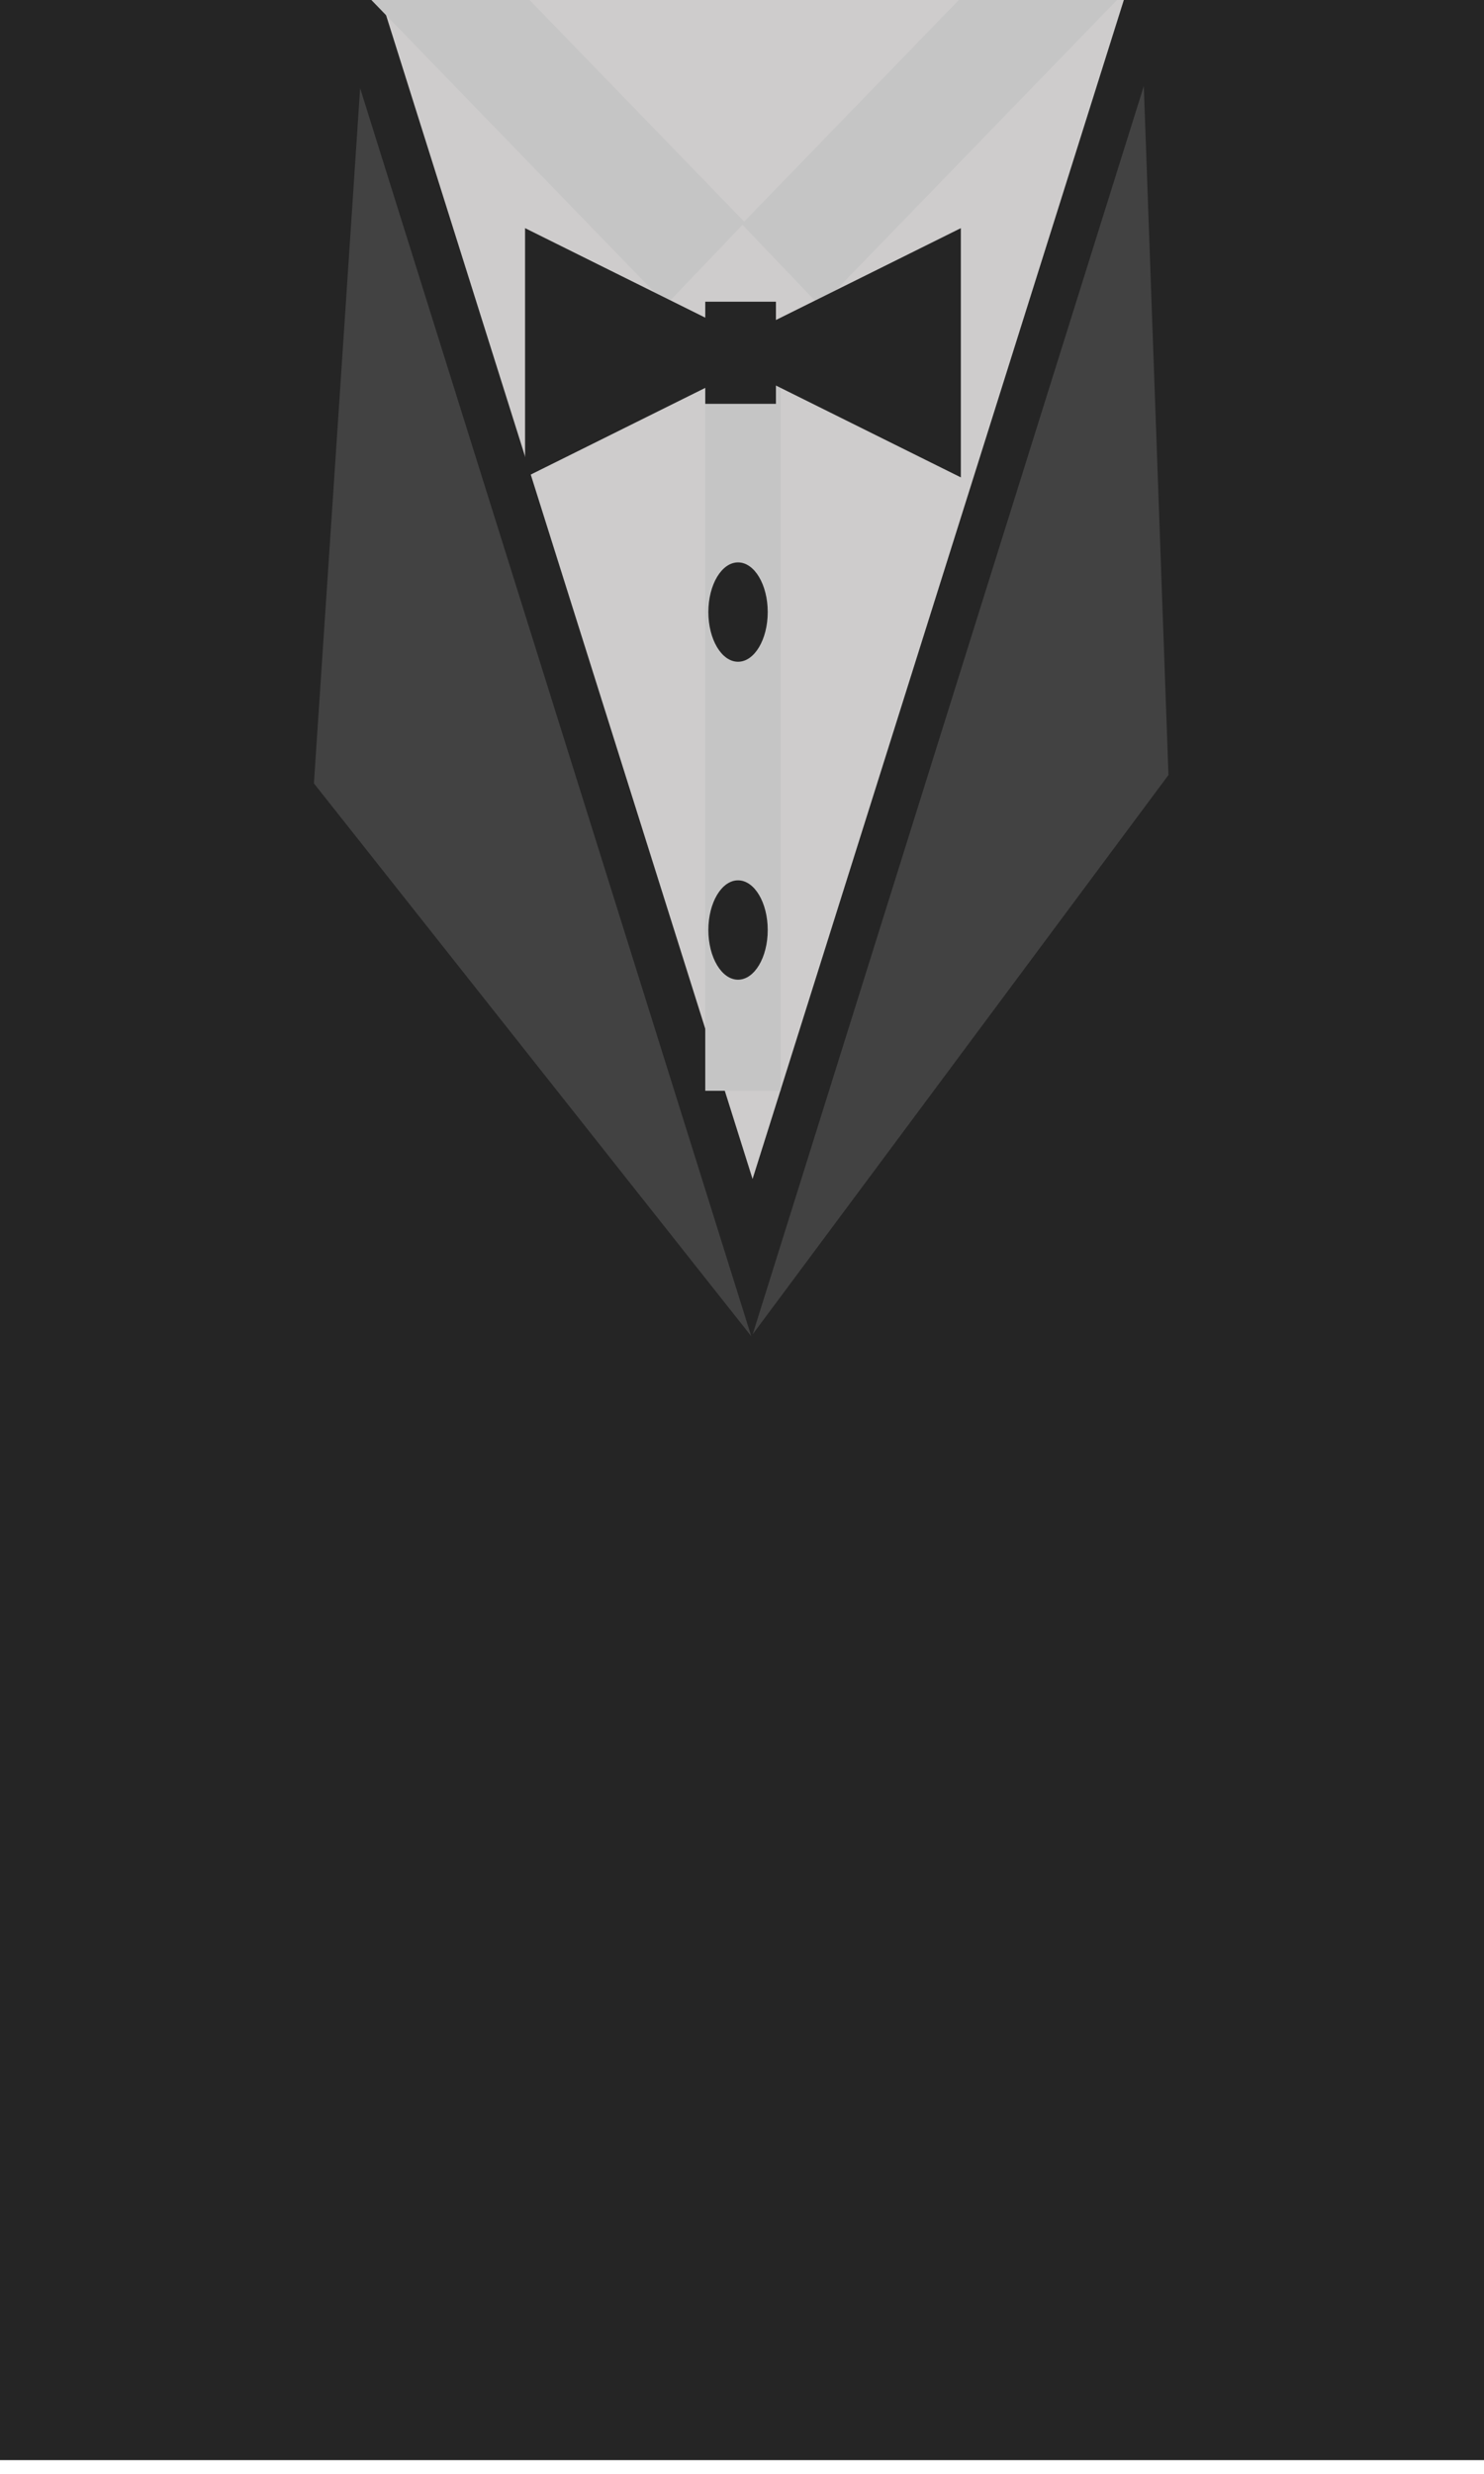 <svg width="320" height="533" viewBox="0 0 320 533" fill="none" xmlns="http://www.w3.org/2000/svg">
<g clip-path="url(#clip0_1_2)">
<rect width="320" height="533" fill="white"/>
<rect width="320" height="530" fill="#252525"/>
<path d="M162.279 254L76.941 -16.75L247.617 -16.75L162.279 254Z" fill="#CECCCC"/>
<rect width="95.959" height="24.506" transform="matrix(0.696 0.718 -0.691 0.723 93.83 -20.999)" fill="#C5C5C5"/>
<rect width="96.477" height="24.506" transform="matrix(0.696 -0.718 0.691 0.723 159.953 48.278)" fill="#C5C5C5"/>
<rect x="152.079" y="235" width="162" height="16.254" transform="rotate(-90 152.079 235)" fill="#C5C5C5"/>
<g filter="url(#filter0_i_1_2)">
<path d="M251.958 131.963L162.308 252.45L246.643 -16.453L251.958 131.963Z" fill="#424242"/>
</g>
<g filter="url(#filter1_i_1_2)">
<path d="M67.691 133.77L77.656 -15.999L161.991 252.867L67.691 133.77Z" fill="#424242"/>
</g>
<ellipse cx="159.147" cy="131.863" rx="6.4" ry="10.703" fill="#252525"/>
<ellipse cx="159.147" cy="200.36" rx="6.4" ry="10.703" fill="#252525"/>
<g filter="url(#filter2_i_1_2)">
<path d="M153.095 61L207.19 34.153V87.847L153.095 61Z" fill="#252525"/>
</g>
<g filter="url(#filter3_i_1_2)">
<path d="M167.317 61L113.222 87.847V34.153L167.317 61Z" fill="#252525"/>
</g>
<g filter="url(#filter4_i_1_2)">
<path d="M152.079 50H167.317V72H152.079V50Z" fill="#252525"/>
</g>
</g>
<defs>
<filter id="filter0_i_1_2" x="162.308" y="-16.453" width="89.649" height="283.903" filterUnits="userSpaceOnUse" color-interpolation-filters="sRGB">
<feFlood flood-opacity="0" result="BackgroundImageFix"/>
<feBlend mode="normal" in="SourceGraphic" in2="BackgroundImageFix" result="shape"/>
<feColorMatrix in="SourceAlpha" type="matrix" values="0 0 0 0 0 0 0 0 0 0 0 0 0 0 0 0 0 0 127 0" result="hardAlpha"/>
<feOffset dy="35"/>
<feGaussianBlur stdDeviation="7.5"/>
<feComposite in2="hardAlpha" operator="arithmetic" k2="-1" k3="1"/>
<feColorMatrix type="matrix" values="0 0 0 0 0.575 0 0 0 0 0.575 0 0 0 0 0.575 0 0 0 0.25 0"/>
<feBlend mode="normal" in2="shape" result="effect1_innerShadow_1_2"/>
</filter>
<filter id="filter1_i_1_2" x="67.691" y="-15.999" width="94.3" height="283.866" filterUnits="userSpaceOnUse" color-interpolation-filters="sRGB">
<feFlood flood-opacity="0" result="BackgroundImageFix"/>
<feBlend mode="normal" in="SourceGraphic" in2="BackgroundImageFix" result="shape"/>
<feColorMatrix in="SourceAlpha" type="matrix" values="0 0 0 0 0 0 0 0 0 0 0 0 0 0 0 0 0 0 127 0" result="hardAlpha"/>
<feOffset dy="35"/>
<feGaussianBlur stdDeviation="7.5"/>
<feComposite in2="hardAlpha" operator="arithmetic" k2="-1" k3="1"/>
<feColorMatrix type="matrix" values="0 0 0 0 0.575 0 0 0 0 0.575 0 0 0 0 0.575 0 0 0 0.25 0"/>
<feBlend mode="normal" in2="shape" result="effect1_innerShadow_1_2"/>
</filter>
<filter id="filter2_i_1_2" x="153.095" y="34.153" width="54.095" height="57.694" filterUnits="userSpaceOnUse" color-interpolation-filters="sRGB">
<feFlood flood-opacity="0" result="BackgroundImageFix"/>
<feBlend mode="normal" in="SourceGraphic" in2="BackgroundImageFix" result="shape"/>
<feColorMatrix in="SourceAlpha" type="matrix" values="0 0 0 0 0 0 0 0 0 0 0 0 0 0 0 0 0 0 127 0" result="hardAlpha"/>
<feOffset dy="15"/>
<feGaussianBlur stdDeviation="2"/>
<feComposite in2="hardAlpha" operator="arithmetic" k2="-1" k3="1"/>
<feColorMatrix type="matrix" values="0 0 0 0 0.542 0 0 0 0 0.542 0 0 0 0 0.542 0 0 0 0.25 0"/>
<feBlend mode="normal" in2="shape" result="effect1_innerShadow_1_2"/>
</filter>
<filter id="filter3_i_1_2" x="113.222" y="34.153" width="54.095" height="57.694" filterUnits="userSpaceOnUse" color-interpolation-filters="sRGB">
<feFlood flood-opacity="0" result="BackgroundImageFix"/>
<feBlend mode="normal" in="SourceGraphic" in2="BackgroundImageFix" result="shape"/>
<feColorMatrix in="SourceAlpha" type="matrix" values="0 0 0 0 0 0 0 0 0 0 0 0 0 0 0 0 0 0 127 0" result="hardAlpha"/>
<feOffset dy="15"/>
<feGaussianBlur stdDeviation="2"/>
<feComposite in2="hardAlpha" operator="arithmetic" k2="-1" k3="1"/>
<feColorMatrix type="matrix" values="0 0 0 0 0.542 0 0 0 0 0.542 0 0 0 0 0.542 0 0 0 0.25 0"/>
<feBlend mode="normal" in2="shape" result="effect1_innerShadow_1_2"/>
</filter>
<filter id="filter4_i_1_2" x="152.079" y="50" width="15.238" height="26" filterUnits="userSpaceOnUse" color-interpolation-filters="sRGB">
<feFlood flood-opacity="0" result="BackgroundImageFix"/>
<feBlend mode="normal" in="SourceGraphic" in2="BackgroundImageFix" result="shape"/>
<feColorMatrix in="SourceAlpha" type="matrix" values="0 0 0 0 0 0 0 0 0 0 0 0 0 0 0 0 0 0 127 0" result="hardAlpha"/>
<feOffset dy="15"/>
<feGaussianBlur stdDeviation="2"/>
<feComposite in2="hardAlpha" operator="arithmetic" k2="-1" k3="1"/>
<feColorMatrix type="matrix" values="0 0 0 0 0.542 0 0 0 0 0.542 0 0 0 0 0.542 0 0 0 0.25 0"/>
<feBlend mode="normal" in2="shape" result="effect1_innerShadow_1_2"/>
</filter>
<clipPath id="clip0_1_2">
<rect width="320" height="533" fill="white"/>
</clipPath>
</defs>
</svg>
